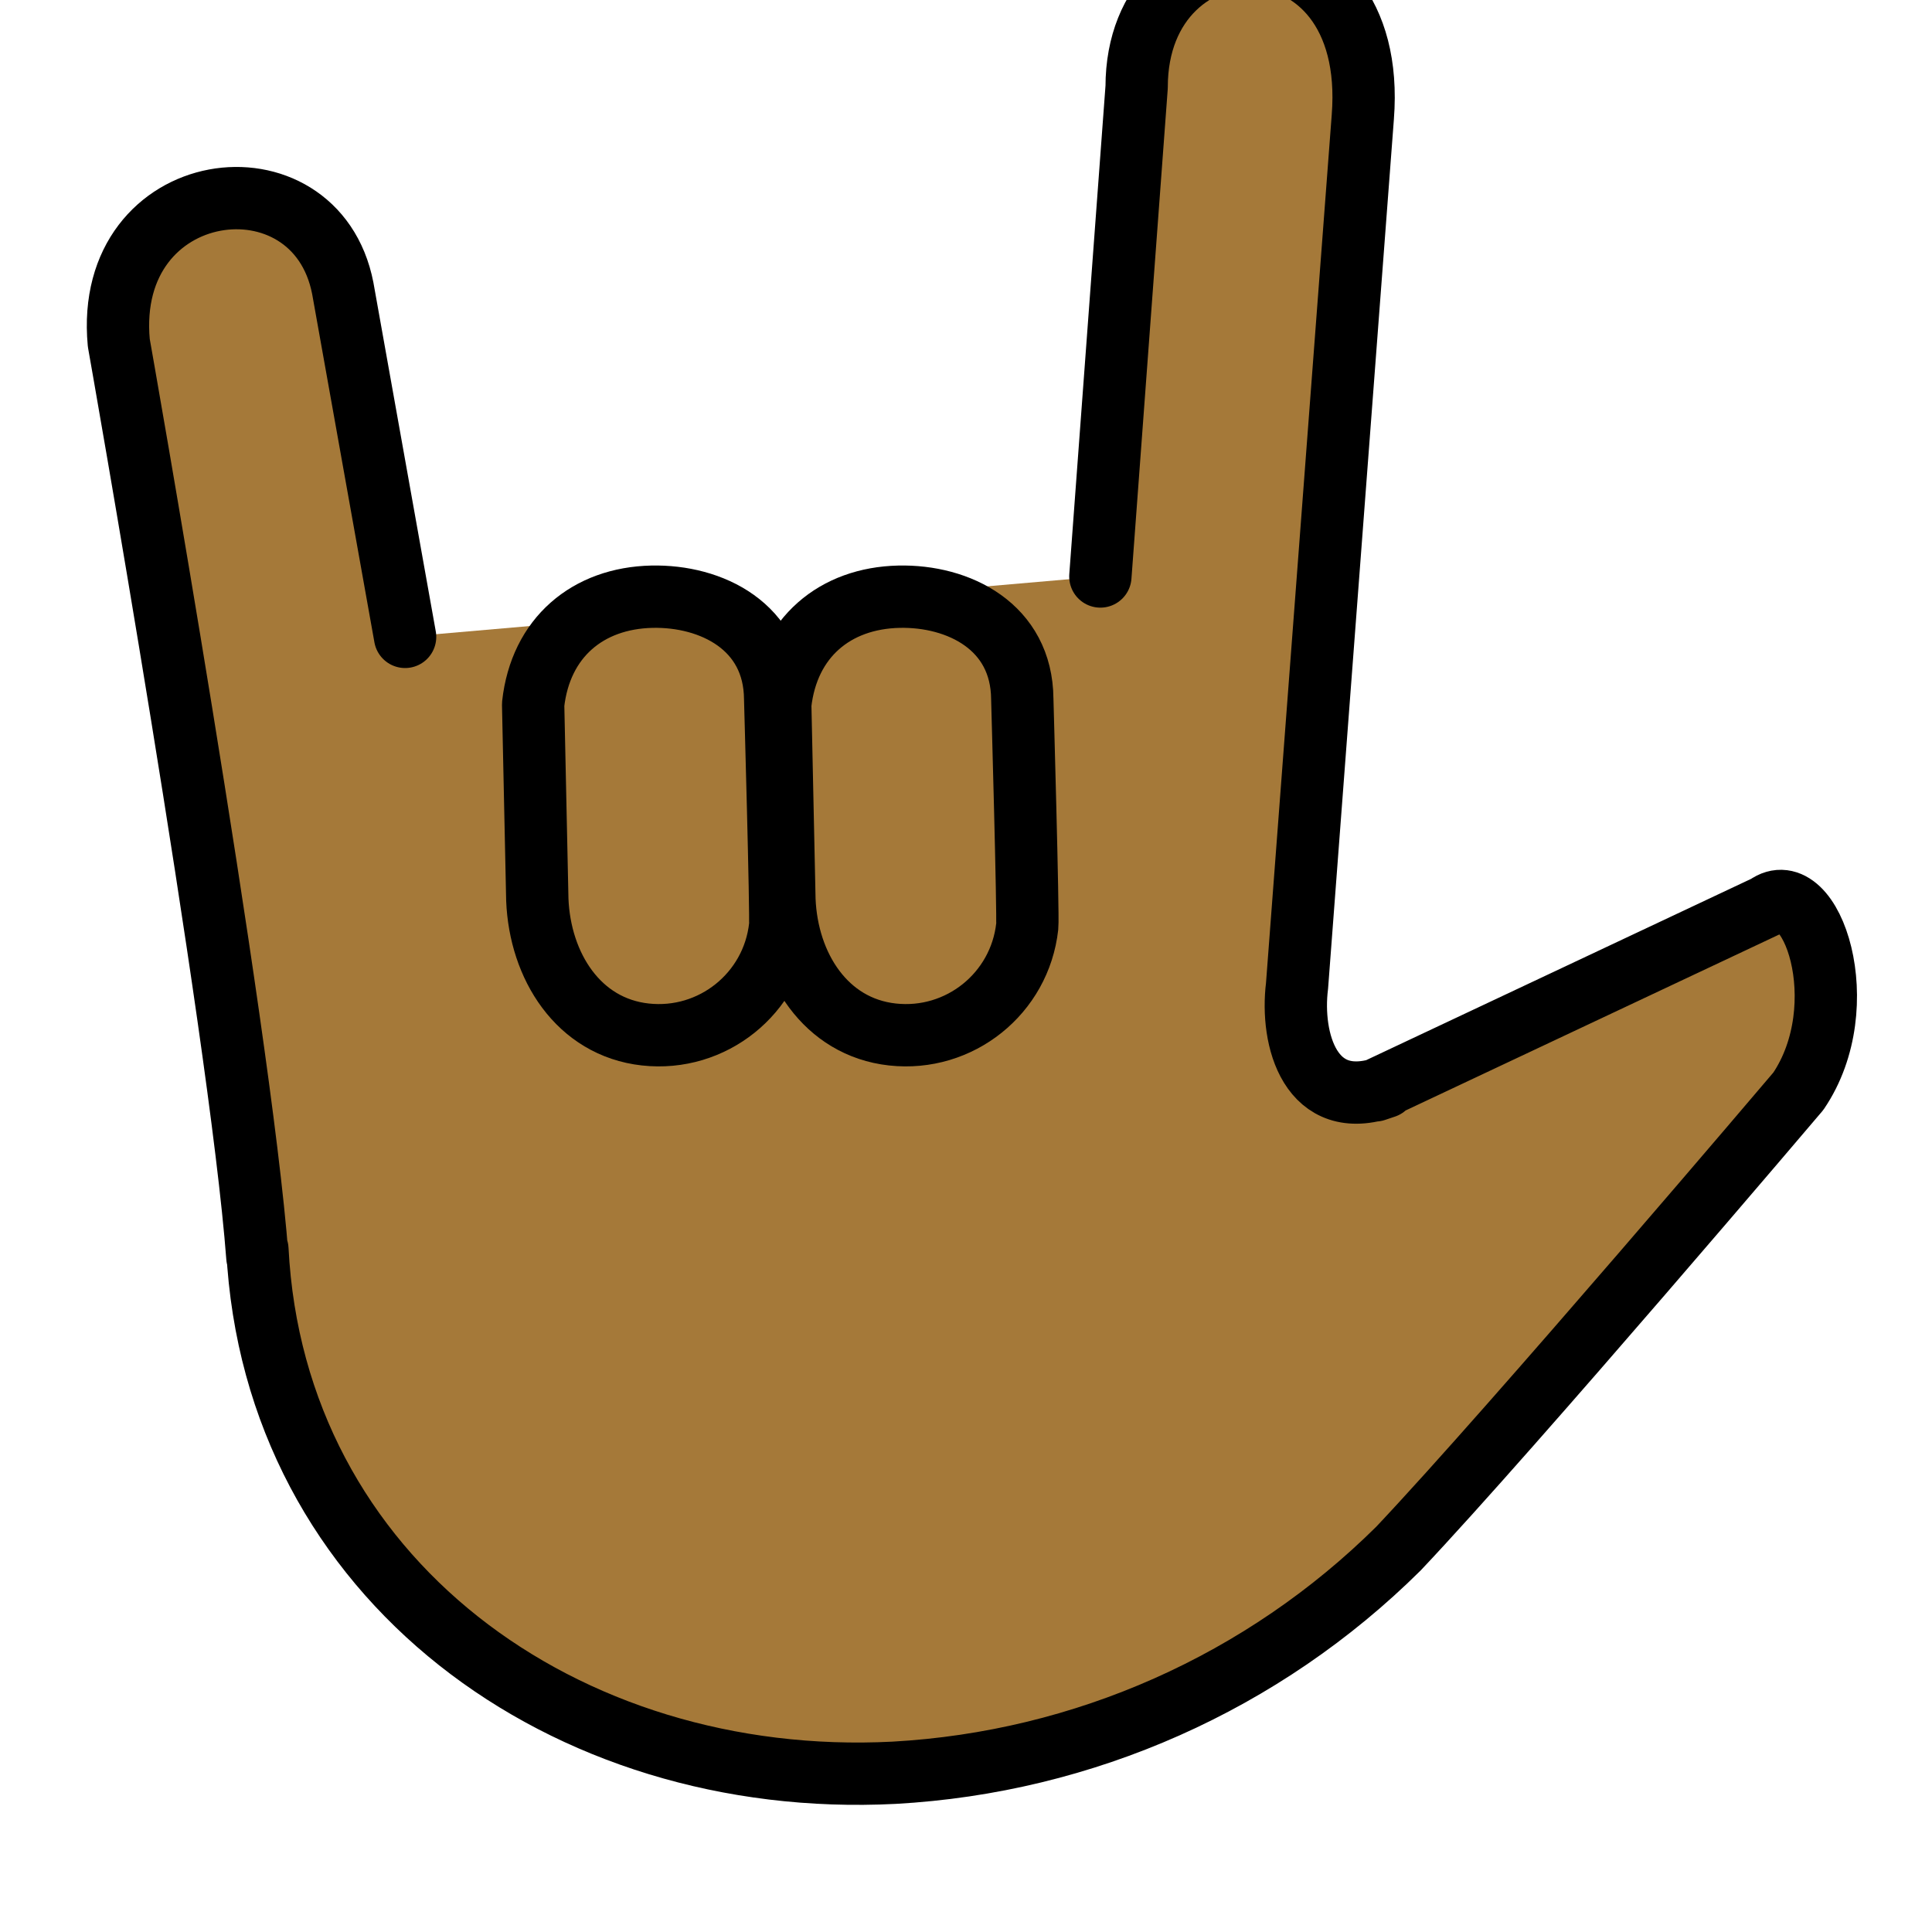 <svg id="emoji" viewBox="5 5 62 62" version="1.1" xmlns="http://www.w3.org/2000/svg">
<defs>
    <linearGradient id="yellow-gradient" x1="0%" y1="0%" x2="0%" y2="100%">
      <stop style="stop-color:#FDE02F;stop-opacity:1;" offset="0%" />
      <stop style="stop-color:#F7B209;stop-opacity:1;" offset="100%" />
    </linearGradient>
  </defs>
  <g id="color"/>
  <g id="hair"/>
  <g id="skin">
    <path fill="#a57939" d="M18,25.438L16,14.25C15.125,9.752,8.312,10.625,8.812,16c0,0,3.89,21.948,4.448,29.348v-0.256 c0.54,10.572,9.861,17.338,20.43,16.798c6.096-0.338,11.856-2.898,16.191-7.197 c3.712-3.931,12.83-14.674,12.83-14.674c1.861-2.745,0.417-6.989-1.019-5.944l-12.563,5.917l0.319-0.107 c-2.397,0.847-3.039-1.532-2.825-3.245l2.111-27.884c0.527-6.768-7.258-6.585-7.258-0.962L40.312,23.5 l-9.678,0.84l-0.595,0.601l-0.677-0.491L18,25.438z"/>
  </g>
  <g id="skin-shadow"/>
  <g id="line">
    <path fill="none" stroke="#000000" stroke-linecap="round" stroke-linejoin="round" stroke-width="2" d="M18,25.438L16,14.25 C15.125,9.752,8.312,10.625,8.812,16c0,0,3.89,21.948,4.448,29.348v-0.256c0.54,10.572,9.861,17.338,20.43,16.798 c6.096-0.338,11.856-2.898,16.191-7.197c3.712-3.931,12.83-14.674,12.83-14.674 c1.861-2.745,0.417-6.989-1.019-5.944l-12.563,5.917l0.319-0.107c-2.397,0.847-3.039-1.532-2.825-3.245 l2.111-27.884c0.527-6.768-7.258-6.585-7.258-0.962L40.312,23.5"/>
    <path fill="none" stroke="#000000" stroke-linecap="round" stroke-linejoin="round" stroke-width="2" d="M30.039,27.604 c0.237-2.152,1.76-3.409,3.808-3.455c1.914-0.043,3.941,0.958,3.959,3.277c0,0,0.197,6.96,0.159,7.305 c-0.237,2.152-2.174,3.704-4.325,3.467c-2.152-0.237-3.382-2.198-3.467-4.325L30.039,27.604z"/>
    <path fill="none" stroke="#000000" stroke-linecap="round" stroke-linejoin="round" stroke-width="2" d="M22.109,27.604 c0.237-2.152,1.76-3.409,3.808-3.455c1.914-0.043,3.941,0.958,3.959,3.277c0,0,0.197,6.96,0.159,7.305 c-0.237,2.152-2.174,3.704-4.325,3.467c-2.152-0.237-3.382-2.198-3.467-4.325L22.109,27.604z"/>
  </g>
</svg>
